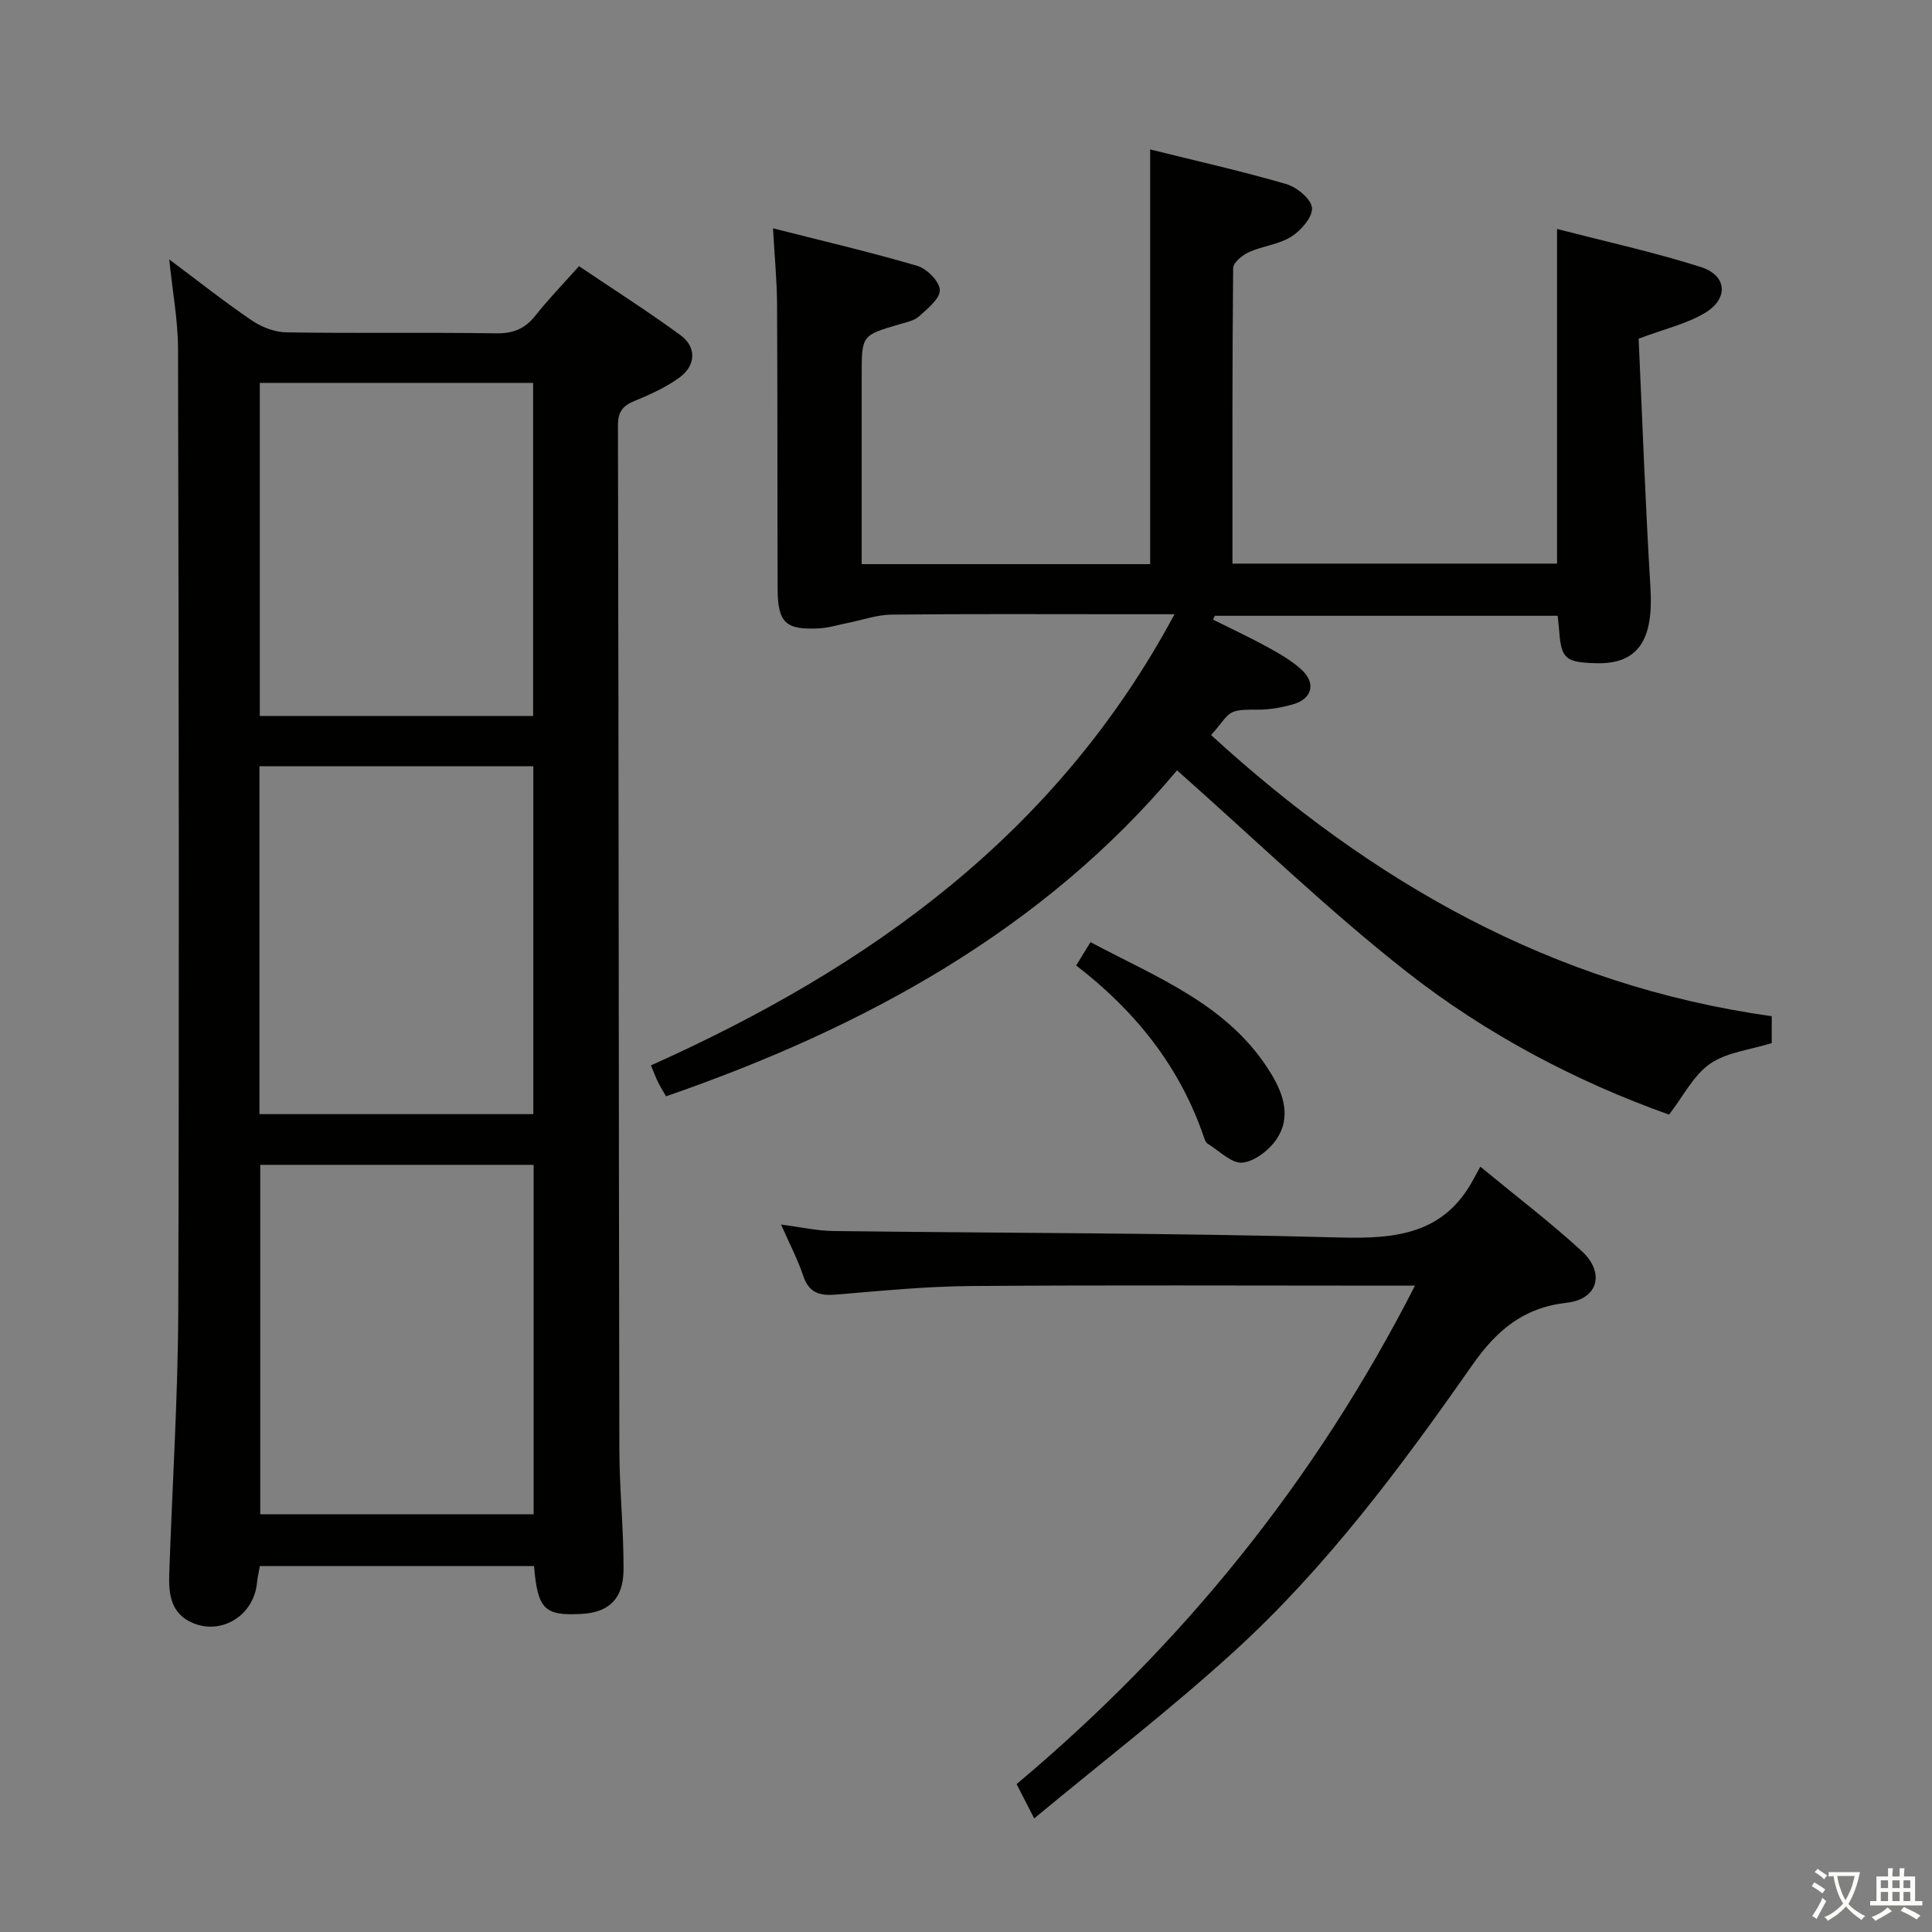 <svg enable-background="new 0 0 400 400" viewBox="0 0 400 400" xmlns="http://www.w3.org/2000/svg"><rect x="0" y="0" width="400" height="400" fill="#808080" stroke="none"/><path d="m377.9 391.2c-.2.3-.4.5-.6.8-.7-.6-1.4-1-2.2-1.5.2-.3.4-.5.5-.8.6.4 1.4.8 2.3 1.5zm-1.8 6.1c-.2-.2-.5-.4-.9-.6.4-.6.8-1.2 1.2-1.9s.7-1.3.9-1.9c.3.3.5.5.8.7-.7 1.3-1.4 2.6-2 3.7zm2.2-9c-.3.3-.5.5-.6.8-.6-.6-1.3-1.1-2-1.5.3-.3.5-.5.6-.7.6.5 1.3.9 2 1.4zm.3.2v-.9h2 4.5c-.3 1.3-.6 2.5-1 3.6s-.9 2.1-1.4 3c.4.5 1 1 1.6 1.4s1.2.8 1.9 1.1c-.3.2-.5.4-.8.8-.4-.3-1-.7-1.6-1.2s-1.2-1.1-1.6-1.6c-.5.6-1.1 1.1-1.7 1.6s-1.4.9-2.1 1.4c-.1-.3-.3-.5-.7-.8.6-.2 1.2-.5 1.9-1s1.4-1.1 2-1.8c-.5-.8-.9-1.6-1.2-2.5s-.6-2-.8-3.2c-.4.1-.7.1-1 .1zm2.5 2.7c.3 1 .7 1.7 1 2.2.3-.5.6-1.1 1-2s.6-1.9.9-3h-3.2-.4c.1.9.3 1.8.7 2.8z" fill="#fbfcfa"/><path d="m396.5 388.5v1.5 3.6h1.5v.9c-.4 0-1 0-1.7 0h-7.9c-.5 0-.9 0-1.2 0v-.9h1.3v-3.5c0-.7 0-1.2 0-1.6h2.4c0-.8 0-1.4 0-1.7h1c0 .3-.1.8-.1 1.7h1.5c0-.8 0-1.4 0-1.7h1c0 .3-.1.9-.1 1.7zm-8.2 9.2c-.2-.3-.5-.5-.8-.8.8-.3 1.4-.6 1.9-.9s1-.7 1.4-1.1c.3.3.6.5.9.8-1.6 1-2.8 1.6-3.4 2zm2.6-6.8v-1.6h-1.5v1.6zm0 2.7v-1.9h-1.5v1.9zm2.4-2.7v-1.6h-1.5v1.6zm0 2.7v-1.9h-1.5v1.9zm.2 2 .7-.8c.4.2.9.5 1.6.8s1.3.7 1.8 1c-.3.3-.5.5-.8.8-.4-.3-1.5-1-3.3-1.8zm2-4.7v-1.6h-1.4v1.6zm0 2.7v-1.9h-1.4v1.9z" fill="#fbfcfa"/><g fill="#010100"><path d="m110.57 324.23c-19.07 0-37.81 0-56.77 0-.22 1.29-.49 2.4-.6 3.53-.69 7.07-8.05 11.22-14.21 7.81-3.72-2.06-4.07-5.87-3.95-9.61.61-18.28 1.81-36.56 1.87-54.84.21-66.29.09-132.59-.05-198.89-.01-5.91-1.14-11.82-1.82-18.52 5.97 4.46 11.38 8.75 17.09 12.63 2.03 1.38 4.75 2.44 7.17 2.47 14.49.23 28.98-.01 43.47.2 3.52.05 5.93-.96 8.08-3.67 2.67-3.38 5.69-6.49 9.03-10.23 7.09 4.78 14.21 9.31 21 14.28 3.38 2.47 3.23 6.29-.25 8.81-2.78 2.02-6.03 3.48-9.23 4.8-2.48 1.01-3.47 2.26-3.46 5.1.15 70.63.16 141.25.29 211.88.02 8.31.89 16.61.87 24.91-.02 6.17-3.06 8.97-8.78 9.26-7.59.4-9.02-.98-9.75-9.92zm-56.69-83.06v72.34h56.6c0-24.34 0-48.25 0-72.34-18.98 0-37.62 0-56.6 0zm-.16-82.53v72.03h56.7c0-24.11 0-47.96 0-72.03-18.99 0-37.59 0-56.7 0zm56.66-10.41c0-23.21 0-46.07 0-68.96-19.07 0-37.69 0-56.59 0v68.96z"/><path d="m251.14 128.28c3.8 1.9 7.65 3.69 11.36 5.73 2.46 1.35 4.98 2.8 7.02 4.69 3 2.78 2.12 6.01-1.81 7.12-2.38.67-4.92 1.14-7.38 1.11-6.69-.07-5.39.59-9.59 5.26 33.18 30.34 70.62 51.86 116.08 58.2v5.57c-4.55 1.42-9.33 1.9-12.78 4.29-3.43 2.38-5.52 6.69-8.48 10.52-19.16-6.82-37.79-16.6-54.3-29.55-16.31-12.79-31.27-27.31-47.57-41.73-27.54 32.91-64.58 53.23-105.79 67.49-.57-1-1.18-1.95-1.67-2.96-.51-1.03-.9-2.11-1.46-3.44 45.16-20.25 83.94-47.79 108.4-93.41-4.06 0-7.32 0-10.58 0-16 0-31.99-.09-47.99.08-3.05.03-6.08 1.13-9.12 1.73-1.95.39-3.88 1-5.84 1.11-6.97.39-8.62-1.15-8.64-8.17-.07-19.66-.01-39.32-.12-58.98-.03-4.93-.51-9.85-.84-15.67 10.39 2.64 20.21 4.93 29.87 7.77 1.99.59 4.6 3.22 4.67 4.99.07 1.78-2.52 3.86-4.27 5.44-1.03.93-2.67 1.26-4.09 1.67-7.81 2.29-7.82 2.27-7.82 10.61v33.49 5.56h59.73c0-28.5 0-56.89 0-85.86 9.38 2.33 18.86 4.46 28.18 7.17 2.19.64 5.17 3.1 5.32 4.92.16 1.91-2.26 4.69-4.27 5.96-2.57 1.63-5.95 1.93-8.8 3.22-1.35.61-3.24 2.16-3.25 3.3-.2 20.29-.14 40.58-.14 61.18h67.2c0-22.93 0-45.65 0-69.29 10.02 2.6 20.02 4.79 29.73 7.87 5.52 1.75 5.86 6.6.79 9.58-3.77 2.22-8.24 3.25-13.63 5.27.77 16.78 1.39 34.19 2.45 51.58.64 10.52-2.33 15.92-11.41 15.61-6-.2-7.07-.8-7.48-6.61-.07-.97-.19-1.94-.32-3.21-23.77 0-47.37 0-70.97 0-.12.27-.25.53-.39.79z"/><path d="m214.12 376.48c-1.69-3.28-2.58-5.03-3.65-7.1 34.26-28.75 61.8-62.68 82.49-103.2-2.52 0-4.29 0-6.05 0-28.65 0-57.3-.14-85.95.08-9.29.07-18.57 1-27.84 1.77-3.36.28-5.61-.29-6.81-3.85-1.14-3.42-2.84-6.65-4.6-10.65 4.04.52 7.43 1.3 10.83 1.34 34.95.44 69.91.38 104.85 1.34 11.69.32 21.64-.74 27.69-12.09.4-.74.81-1.48 1.41-2.57 7.54 6.22 14.54 11.55 20.99 17.47 4.88 4.48 3.39 9.96-3.06 10.69-9.07 1.03-14.58 5.73-19.66 13-14.79 21.14-30.24 41.92-49.42 59.36-13 11.84-26.97 22.59-41.22 34.41z"/><path d="m222.81 199.89c1.12-1.83 1.89-3.08 2.97-4.83 13.94 7.45 28.92 13.04 37.56 27.52 2.51 4.2 3.85 8.8 1.09 13.07-1.52 2.36-4.58 4.78-7.17 5.06-2.25.24-4.84-2.46-7.24-3.93-.37-.23-.59-.81-.74-1.27-4.96-14.6-14.14-26.13-26.47-35.62z"/></g></svg>